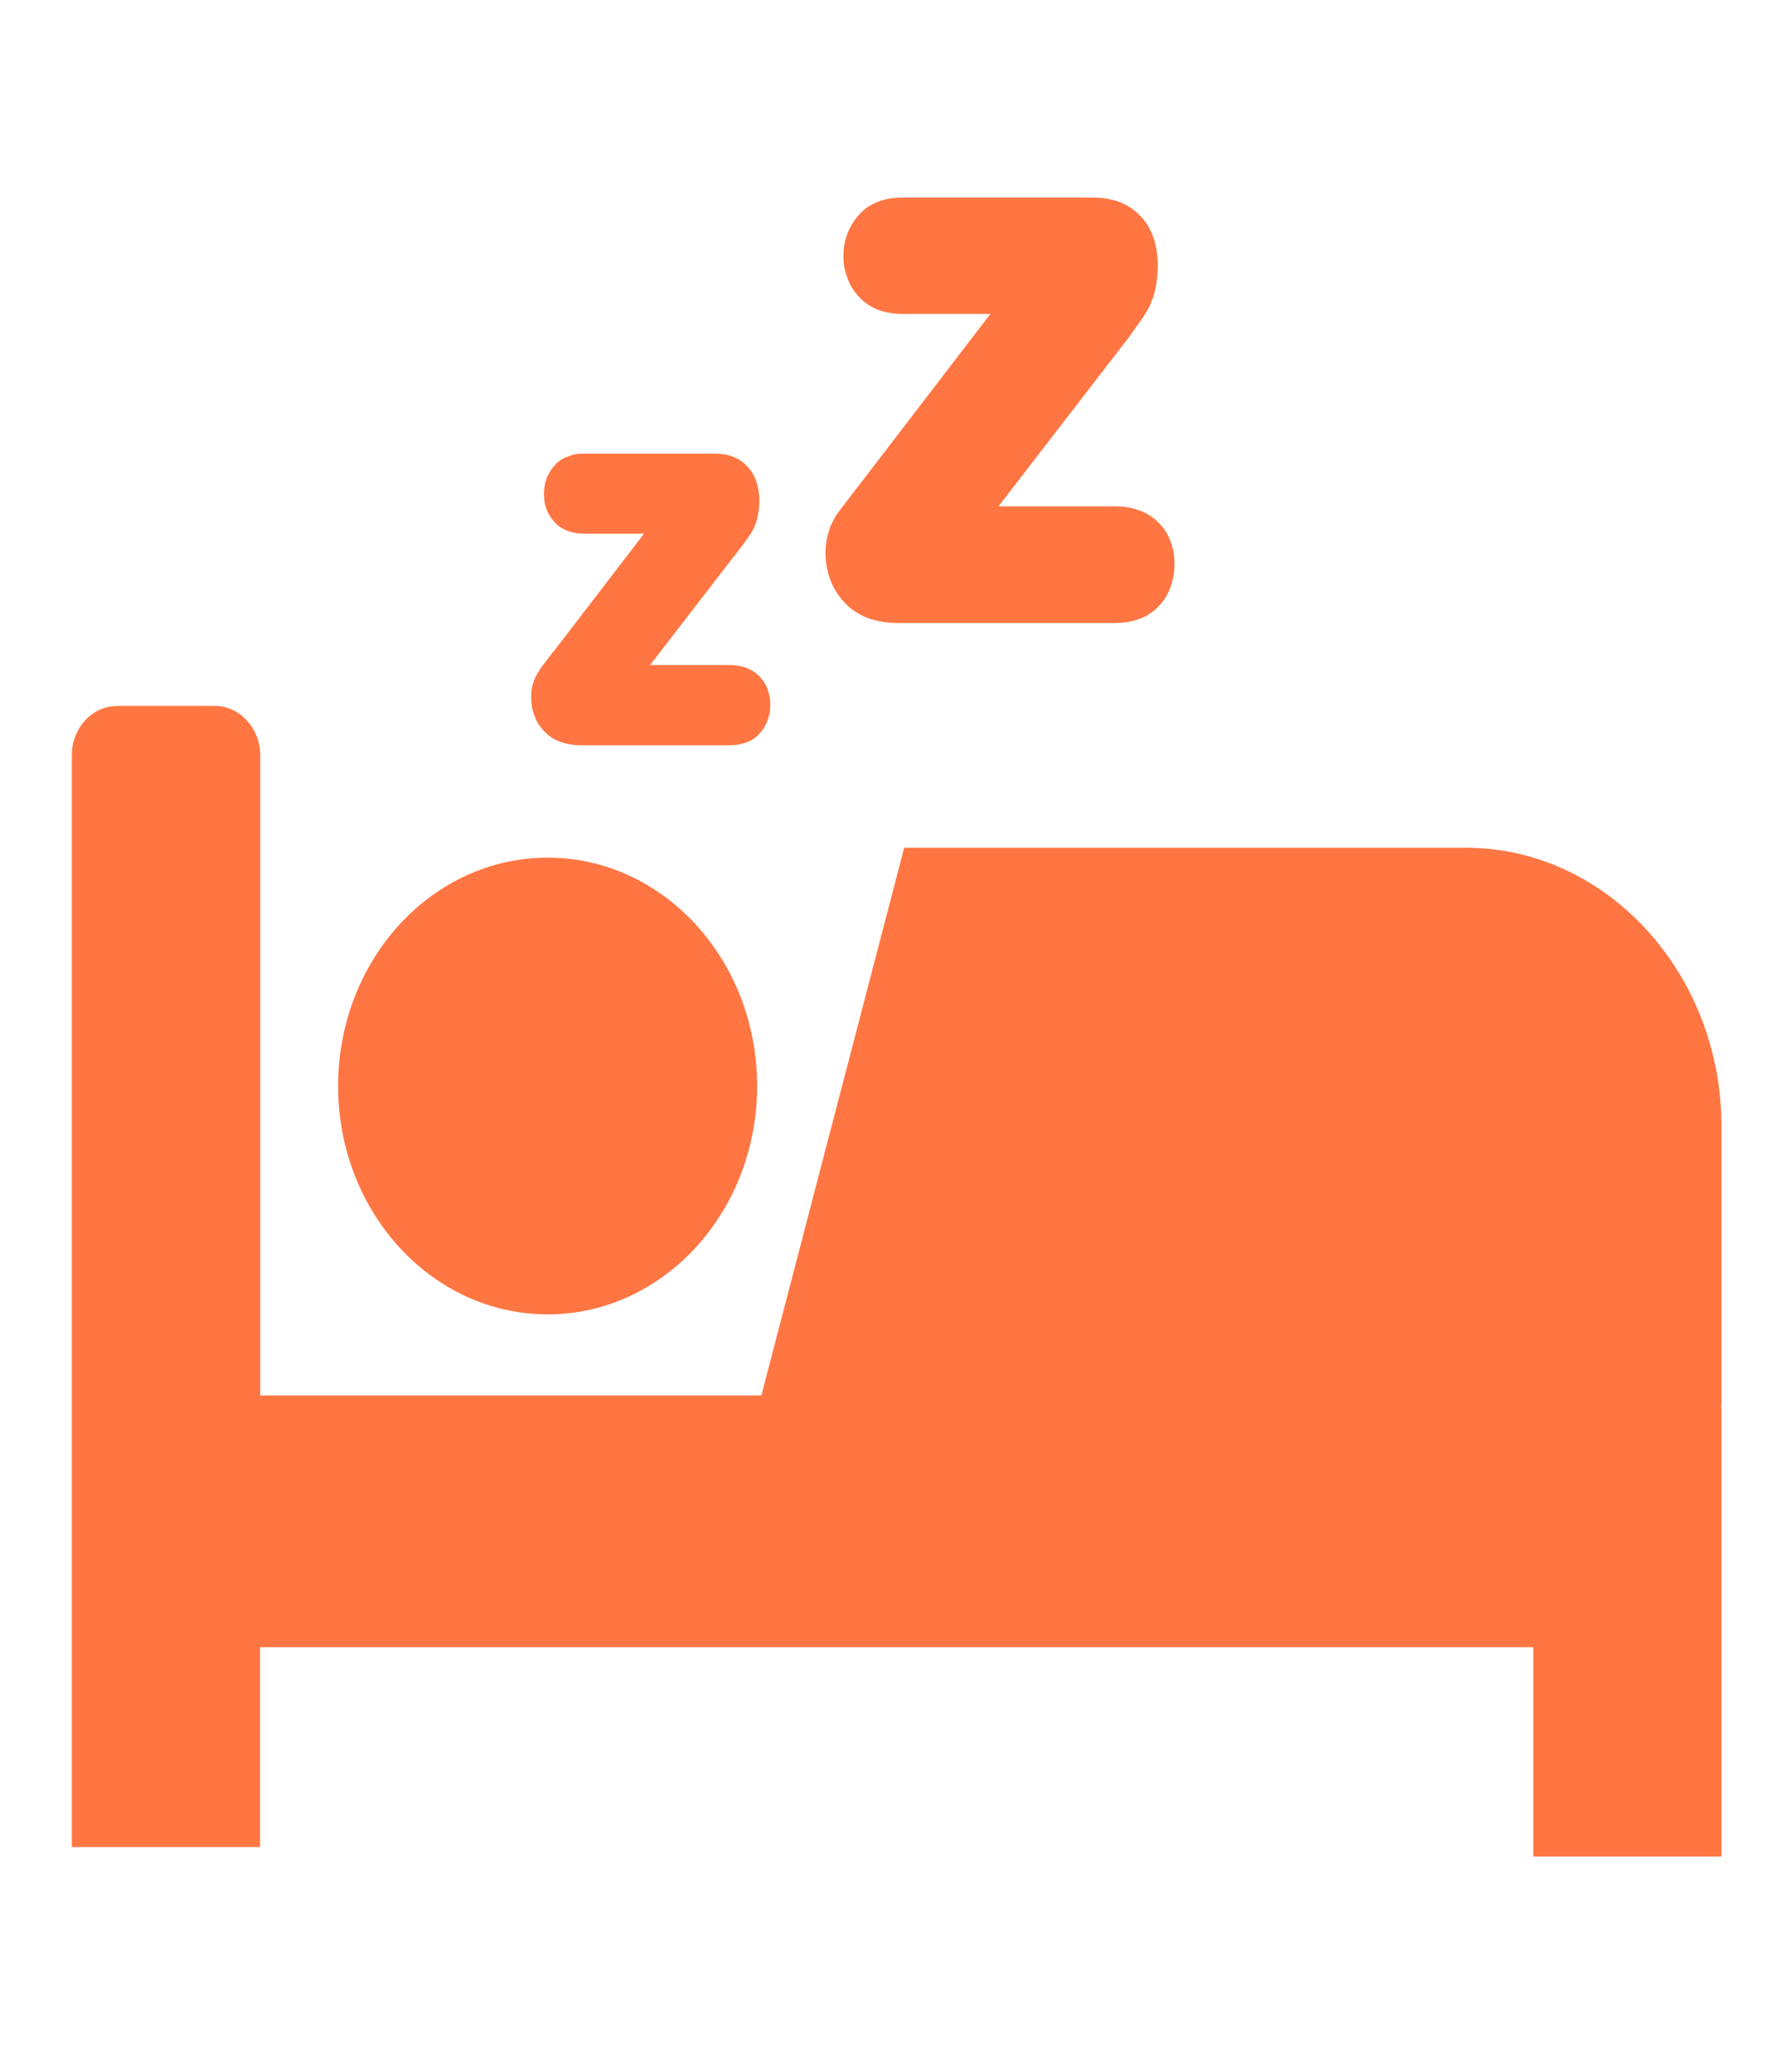 <svg width="19" height="22" viewBox="0 0 19 22" fill="none" xmlns="http://www.w3.org/2000/svg">
<path fill-rule="evenodd" clip-rule="evenodd" d="m5.816,9.107c1.229,0 2.225,1.086 2.225,2.425c0,1.339 -0.997,2.425 -2.225,2.425c-1.229,0 -2.225,-1.086 -2.225,-2.425c0,-1.339 0.997,-2.425 2.225,-2.425l0,0zm3.286,-3.926l1.416,-1.847l-0.932,0c-0.08,0 -0.157,-0.011 -0.227,-0.033c-0.043,-0.014 -0.081,-0.03 -0.114,-0.051c-0.036,-0.02 -0.068,-0.045 -0.1,-0.075l-0.001,-0.002c-0.031,-0.03 -0.057,-0.061 -0.081,-0.095c-0.023,-0.034 -0.043,-0.071 -0.058,-0.112c-0.014,-0.039 -0.027,-0.078 -0.036,-0.118c-0.009,-0.043 -0.011,-0.085 -0.011,-0.127c0,-0.042 0.003,-0.084 0.01,-0.124c0.007,-0.042 0.019,-0.082 0.033,-0.12c0.017,-0.04 0.036,-0.078 0.058,-0.113c0.021,-0.034 0.048,-0.068 0.078,-0.098l0.001,-0.002c0.029,-0.03 0.063,-0.056 0.098,-0.078c0.036,-0.022 0.074,-0.04 0.117,-0.054c0.036,-0.011 0.074,-0.022 0.111,-0.026c0.043,-0.005 0.083,-0.008 0.123,-0.008l2.02,0c0.103,0 0.195,0.016 0.277,0.045c0.084,0.031 0.157,0.079 0.218,0.141c0.066,0.065 0.114,0.143 0.147,0.235c0.031,0.09 0.047,0.191 0.047,0.301c0,0.087 -0.009,0.168 -0.024,0.244c-0.009,0.042 -0.021,0.082 -0.036,0.121c-0.014,0.039 -0.031,0.076 -0.051,0.11c-0.014,0.023 -0.03,0.051 -0.05,0.081c-0.017,0.025 -0.038,0.057 -0.067,0.095l-0.08,0.112l-1.384,1.794l1.242,0c0.038,0 0.077,0.002 0.115,0.008c0.037,0.005 0.074,0.014 0.108,0.025c0.041,0.011 0.08,0.028 0.115,0.048c0.034,0.019 0.066,0.042 0.097,0.068l0.001,0.002c0.031,0.028 0.06,0.062 0.086,0.096c0.024,0.034 0.044,0.073 0.06,0.115l0.007,0.02c0.013,0.034 0.023,0.071 0.029,0.11c0.006,0.039 0.01,0.078 0.01,0.117c0,0.042 -0.004,0.085 -0.011,0.127c-0.007,0.042 -0.017,0.081 -0.031,0.12c-0.014,0.042 -0.034,0.079 -0.057,0.117c-0.023,0.036 -0.05,0.068 -0.081,0.098l-0.003,0.005c-0.03,0.03 -0.063,0.054 -0.1,0.076c-0.034,0.022 -0.074,0.039 -0.114,0.051l-0.016,0.005c-0.033,0.009 -0.067,0.019 -0.103,0.023c-0.038,0.005 -0.076,0.008 -0.113,0.008l-2.307,0c-0.105,0 -0.202,-0.016 -0.291,-0.042l-0.001,0c-0.05,-0.016 -0.096,-0.039 -0.138,-0.064c-0.044,-0.026 -0.084,-0.056 -0.12,-0.092c-0.036,-0.036 -0.068,-0.075 -0.096,-0.117c-0.029,-0.042 -0.051,-0.087 -0.07,-0.135c-0.019,-0.048 -0.031,-0.095 -0.041,-0.144c-0.009,-0.051 -0.014,-0.101 -0.014,-0.154c0,-0.042 0.004,-0.081 0.01,-0.124c0.007,-0.04 0.017,-0.078 0.03,-0.117l0.001,-0.005c0.004,-0.016 0.011,-0.028 0.017,-0.045l0.02,-0.042l0.023,-0.042c0.009,-0.016 0.019,-0.031 0.029,-0.045l0.205,-0.269l0,0zm-7.859,2.315l1.041,0c0.264,0 0.48,0.242 0.48,0.522l0,6.8l5.322,0l1.517,-5.816l5.966,0c1.493,0 2.714,1.333 2.714,2.958l0,2.96l-0.003,0l0.003,0.057l0,4.737l-1.999,0l0,-2.223l-13.522,0l0,2.122l-1.999,0l0,-11.594c0,-0.287 0.215,-0.522 0.479,-0.522l0,0zm4.63,-0.569l0.967,-1.26l-0.632,0c-0.027,0 -0.054,-0.002 -0.081,-0.005c-0.026,-0.005 -0.051,-0.009 -0.076,-0.017c-0.029,-0.009 -0.056,-0.022 -0.078,-0.034c-0.026,-0.014 -0.048,-0.031 -0.07,-0.051l-0.001,-0.003c-0.02,-0.019 -0.038,-0.04 -0.053,-0.064c-0.016,-0.023 -0.03,-0.048 -0.041,-0.076c-0.01,-0.026 -0.019,-0.054 -0.024,-0.082c-0.004,-0.03 -0.007,-0.057 -0.007,-0.089c0,-0.03 0.003,-0.057 0.007,-0.087c0.004,-0.028 0.013,-0.056 0.023,-0.081c0.01,-0.028 0.023,-0.053 0.038,-0.078c0.014,-0.022 0.033,-0.045 0.053,-0.067l0.001,-0.002c0.02,-0.02 0.043,-0.039 0.068,-0.054c0.024,-0.014 0.051,-0.026 0.081,-0.036c0.024,-0.008 0.05,-0.016 0.077,-0.019c0.027,-0.005 0.054,-0.005 0.083,-0.005l1.381,0c0.07,0 0.134,0.009 0.19,0.031c0.06,0.022 0.108,0.054 0.151,0.098c0.044,0.045 0.078,0.099 0.101,0.162c0.021,0.062 0.033,0.13 0.033,0.207c0,0.061 -0.006,0.117 -0.017,0.168c-0.006,0.028 -0.014,0.057 -0.023,0.084c-0.01,0.026 -0.023,0.051 -0.036,0.075c-0.01,0.016 -0.021,0.034 -0.036,0.056c-0.014,0.02 -0.029,0.042 -0.046,0.065l-0.057,0.075c-0.017,0.023 -0.037,0.051 -0.063,0.081l-0.882,1.143l0.845,0c0.054,0 0.105,0.008 0.154,0.022c0.029,0.008 0.054,0.02 0.078,0.034c0.024,0.012 0.047,0.03 0.068,0.05l0.001,0c0.021,0.019 0.041,0.042 0.057,0.065c0.017,0.025 0.031,0.05 0.043,0.078l0.004,0.014c0.009,0.023 0.014,0.05 0.02,0.076c0.004,0.026 0.007,0.054 0.007,0.081c0,0.03 -0.003,0.057 -0.007,0.087c-0.006,0.028 -0.013,0.056 -0.023,0.082c-0.009,0.028 -0.023,0.054 -0.038,0.079c-0.016,0.025 -0.034,0.048 -0.056,0.068l-0.001,0.003c-0.021,0.022 -0.044,0.039 -0.068,0.053c-0.024,0.016 -0.05,0.026 -0.078,0.036l-0.01,0.002c-0.023,0.008 -0.047,0.012 -0.071,0.017c-0.024,0.002 -0.05,0.005 -0.077,0.005l-1.581,0c-0.036,0 -0.07,-0.002 -0.104,-0.008c-0.033,-0.005 -0.066,-0.011 -0.096,-0.022l-0.001,0c-0.033,-0.011 -0.066,-0.025 -0.096,-0.042c-0.029,-0.019 -0.057,-0.039 -0.081,-0.064c-0.026,-0.023 -0.047,-0.05 -0.067,-0.078c-0.02,-0.03 -0.036,-0.061 -0.047,-0.095c-0.013,-0.031 -0.023,-0.065 -0.029,-0.099c-0.006,-0.034 -0.009,-0.07 -0.009,-0.106c0,-0.028 0.001,-0.056 0.007,-0.084c0.004,-0.028 0.011,-0.054 0.021,-0.081c0.001,-0.009 0.01,-0.025 0.013,-0.034l0.014,-0.028c0.004,-0.009 0.01,-0.019 0.016,-0.028c0.007,-0.011 0.014,-0.022 0.021,-0.031l-0.003,-0.002l0.14,-0.186l0,0z" fill="#FF7643"/>
</svg>
